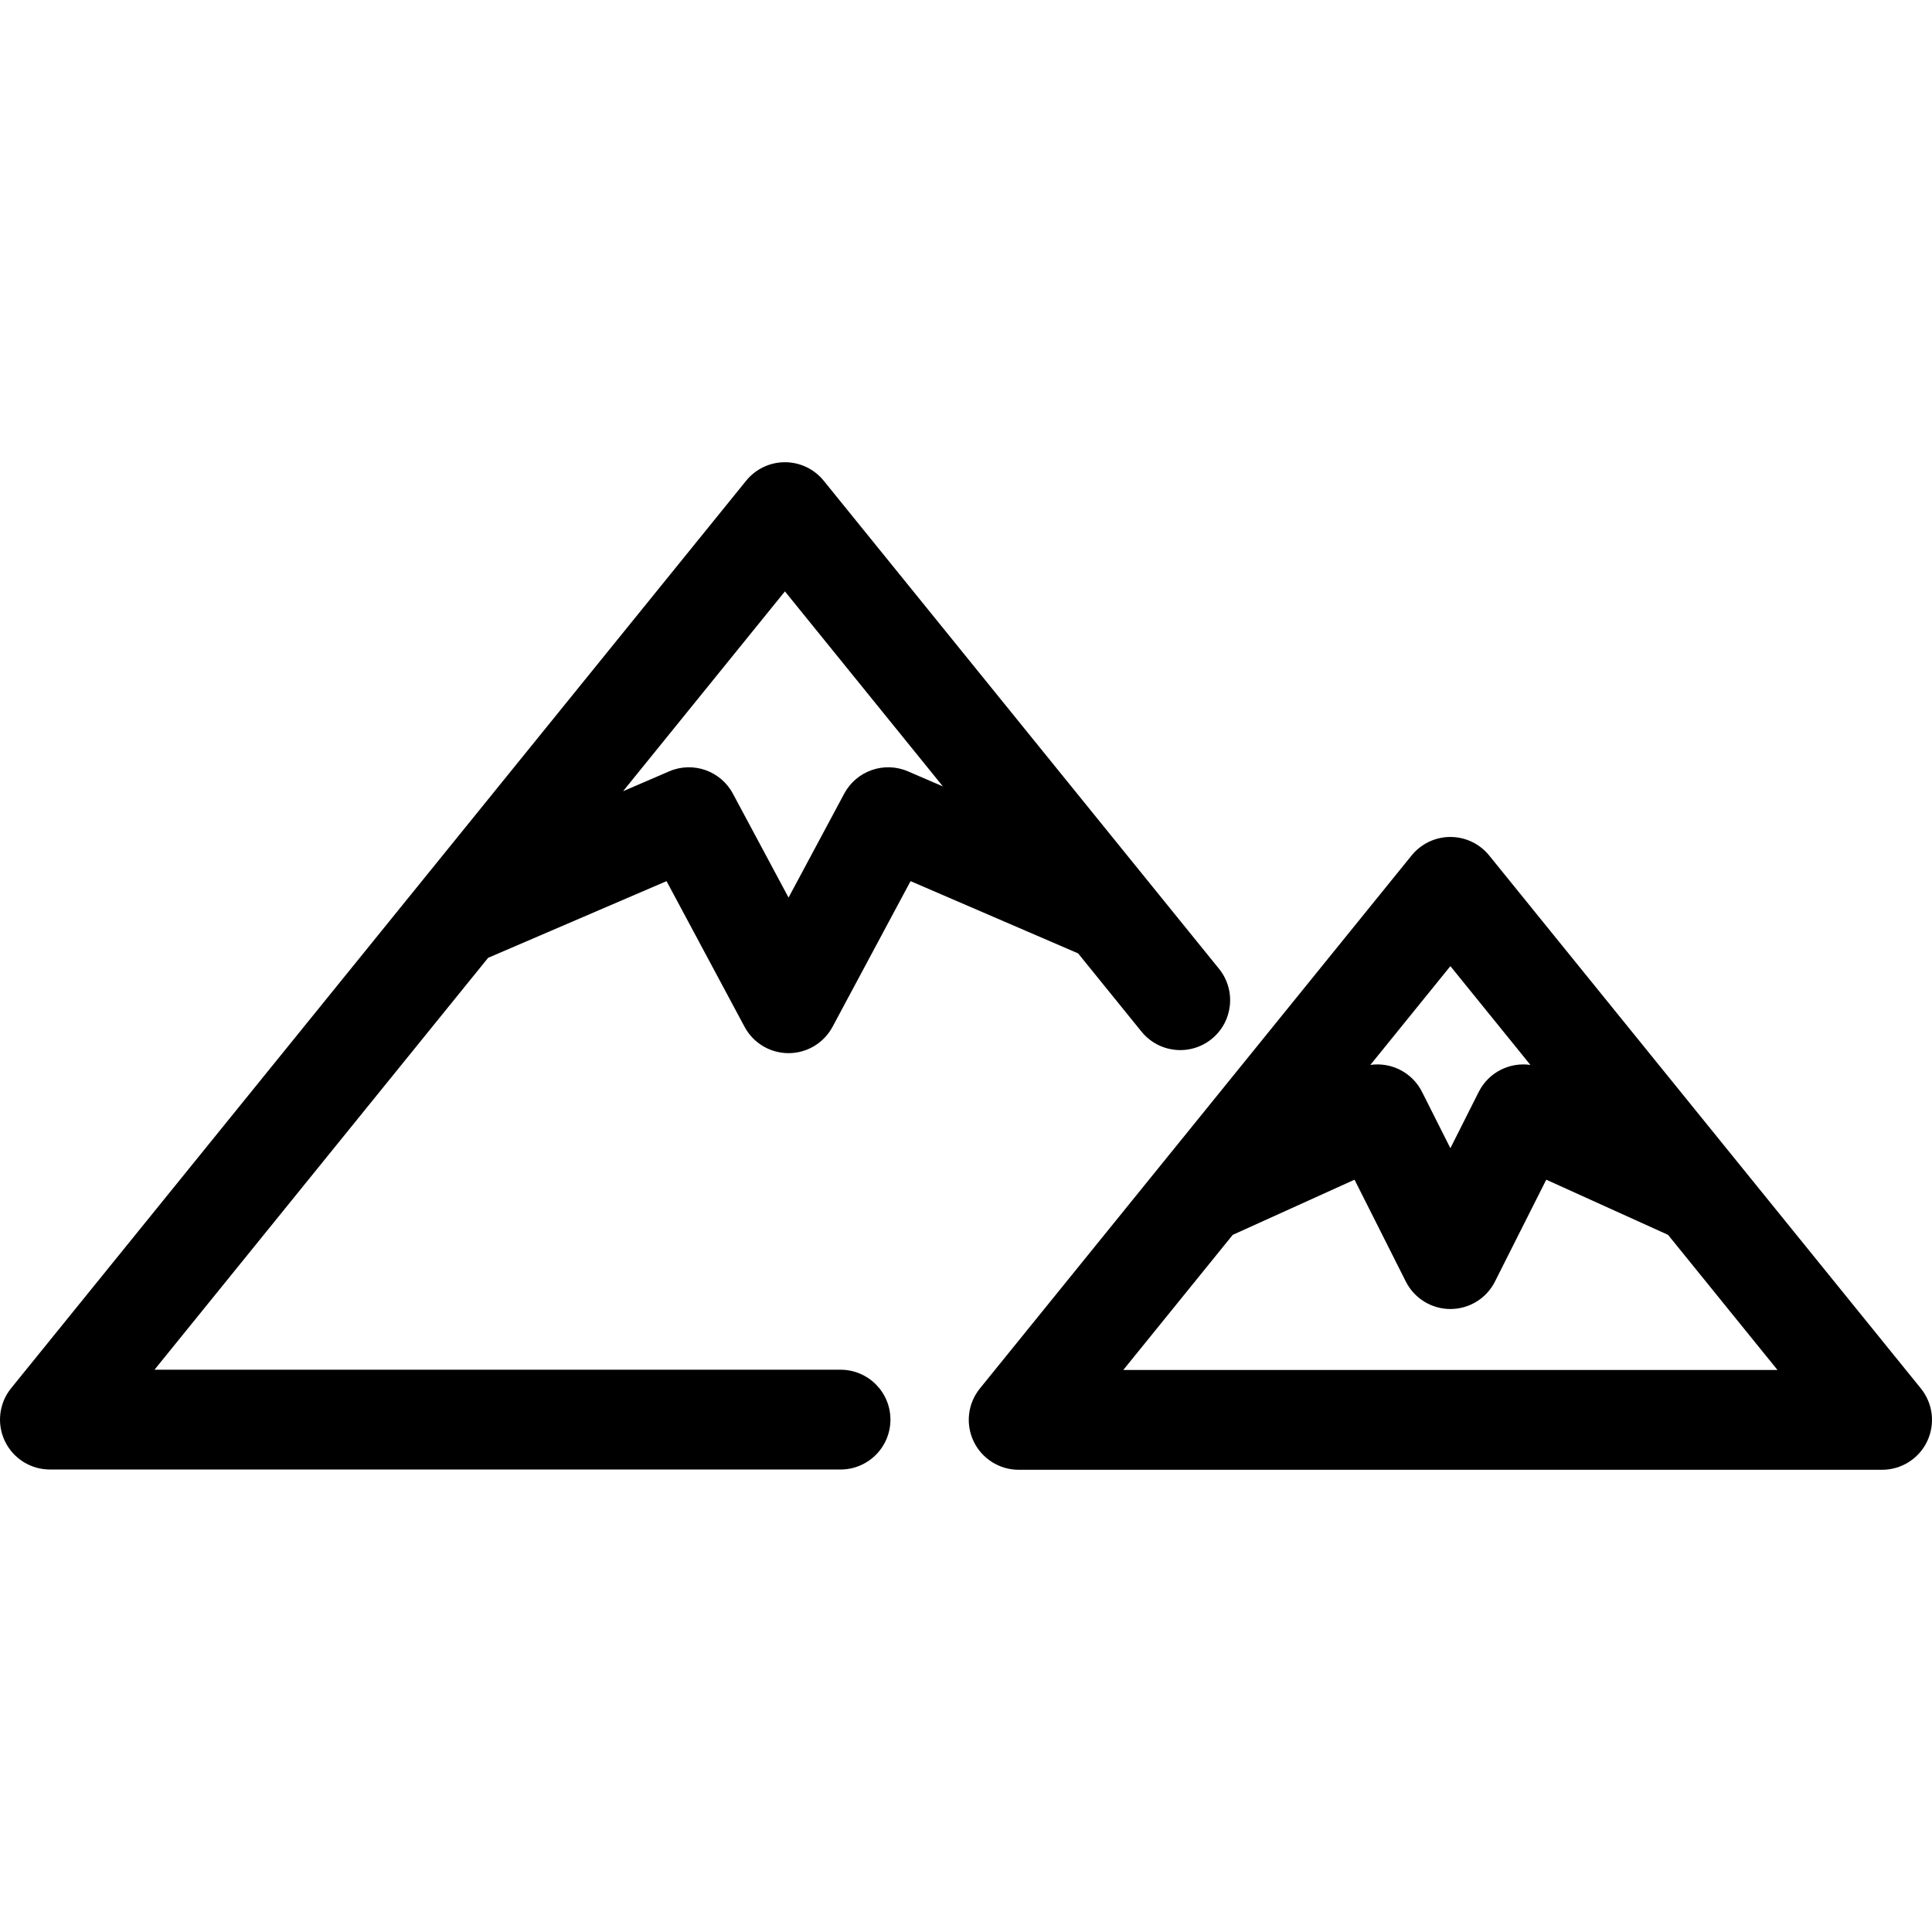 <?xml version="1.0" encoding="iso-8859-1"?>
<!-- Generator: Adobe Illustrator 16.0.0, SVG Export Plug-In . SVG Version: 6.00 Build 0)  -->
<!DOCTYPE svg PUBLIC "-//W3C//DTD SVG 1.1//EN" "http://www.w3.org/Graphics/SVG/1.1/DTD/svg11.dtd">
<svg version="1.1" id="Capa_1" xmlns="http://www.w3.org/2000/svg" xmlns:xlink="http://www.w3.org/1999/xlink" x="0px" y="0px"
	 width="484.041px" height="484.041px" viewBox="0 0 484.041 484.041" style="enable-background:new 0 0 484.041 484.041;"
	 xml:space="preserve">
<g>
	<g>
		<path d="M305.411,242.721l-99.043-122.283c-2.374-2.931-5.943-4.633-9.714-4.633s-7.34,1.702-9.714,4.633L2.786,347.802
			c-3.032,3.743-3.643,8.897-1.568,13.247c2.075,4.351,6.464,7.119,11.282,7.119h198.087c6.903,0,12.5-5.597,12.5-12.5
			c0-6.902-5.597-12.5-12.5-12.5H38.709l83.585-103.196l44.701-19.212l19.548,36.498c2.177,4.062,6.411,6.599,11.02,6.599
			s8.844-2.536,11.02-6.599l19.547-36.498l41.979,18.097l15.875,19.599c4.346,5.365,12.216,6.191,17.581,1.848
			C308.93,255.957,309.756,248.084,305.411,242.721z M227.48,193.256c-5.963-2.571-12.901-0.147-15.968,5.577l-13.949,26.047
			l-13.95-26.047c-3.066-5.725-10.005-8.148-15.968-5.577l-11.544,4.977l40.553-50.068l39.578,48.864L227.48,193.256z"/>
		<path d="M481.256,347.869L373.092,214.325c-2.374-2.931-5.943-4.633-9.714-4.633c-3.771,0-7.341,1.702-9.715,4.633L245.5,347.867
			c-3.032,3.744-3.643,8.898-1.568,13.248c2.075,4.35,6.464,7.119,11.282,7.119l216.328,0.002c4.817,0,9.208-2.77,11.281-7.119
			C484.897,356.769,484.288,351.613,481.256,347.869z M363.378,242.052l20.046,24.75c-5.184-0.743-10.467,1.843-12.938,6.75
			l-7.108,14.116l-7.109-14.116c-2.471-4.907-7.753-7.494-12.938-6.75L363.378,242.052z M281.424,343.234l27.423-33.855
			l30.514-13.819l12.854,25.522c2.124,4.217,6.441,6.877,11.164,6.877c4.722,0,9.04-2.66,11.164-6.877l12.854-25.522l30.512,13.817
			l27.426,33.859L281.424,343.234z"/>
	</g>
</g>
<g>
</g>
<g>
</g>
<g>
</g>
<g>
</g>
<g>
</g>
<g>
</g>
<g>
</g>
<g>
</g>
<g>
</g>
<g>
</g>
<g>
</g>
<g>
</g>
<g>
</g>
<g>
</g>
<g>
</g>
</svg>
